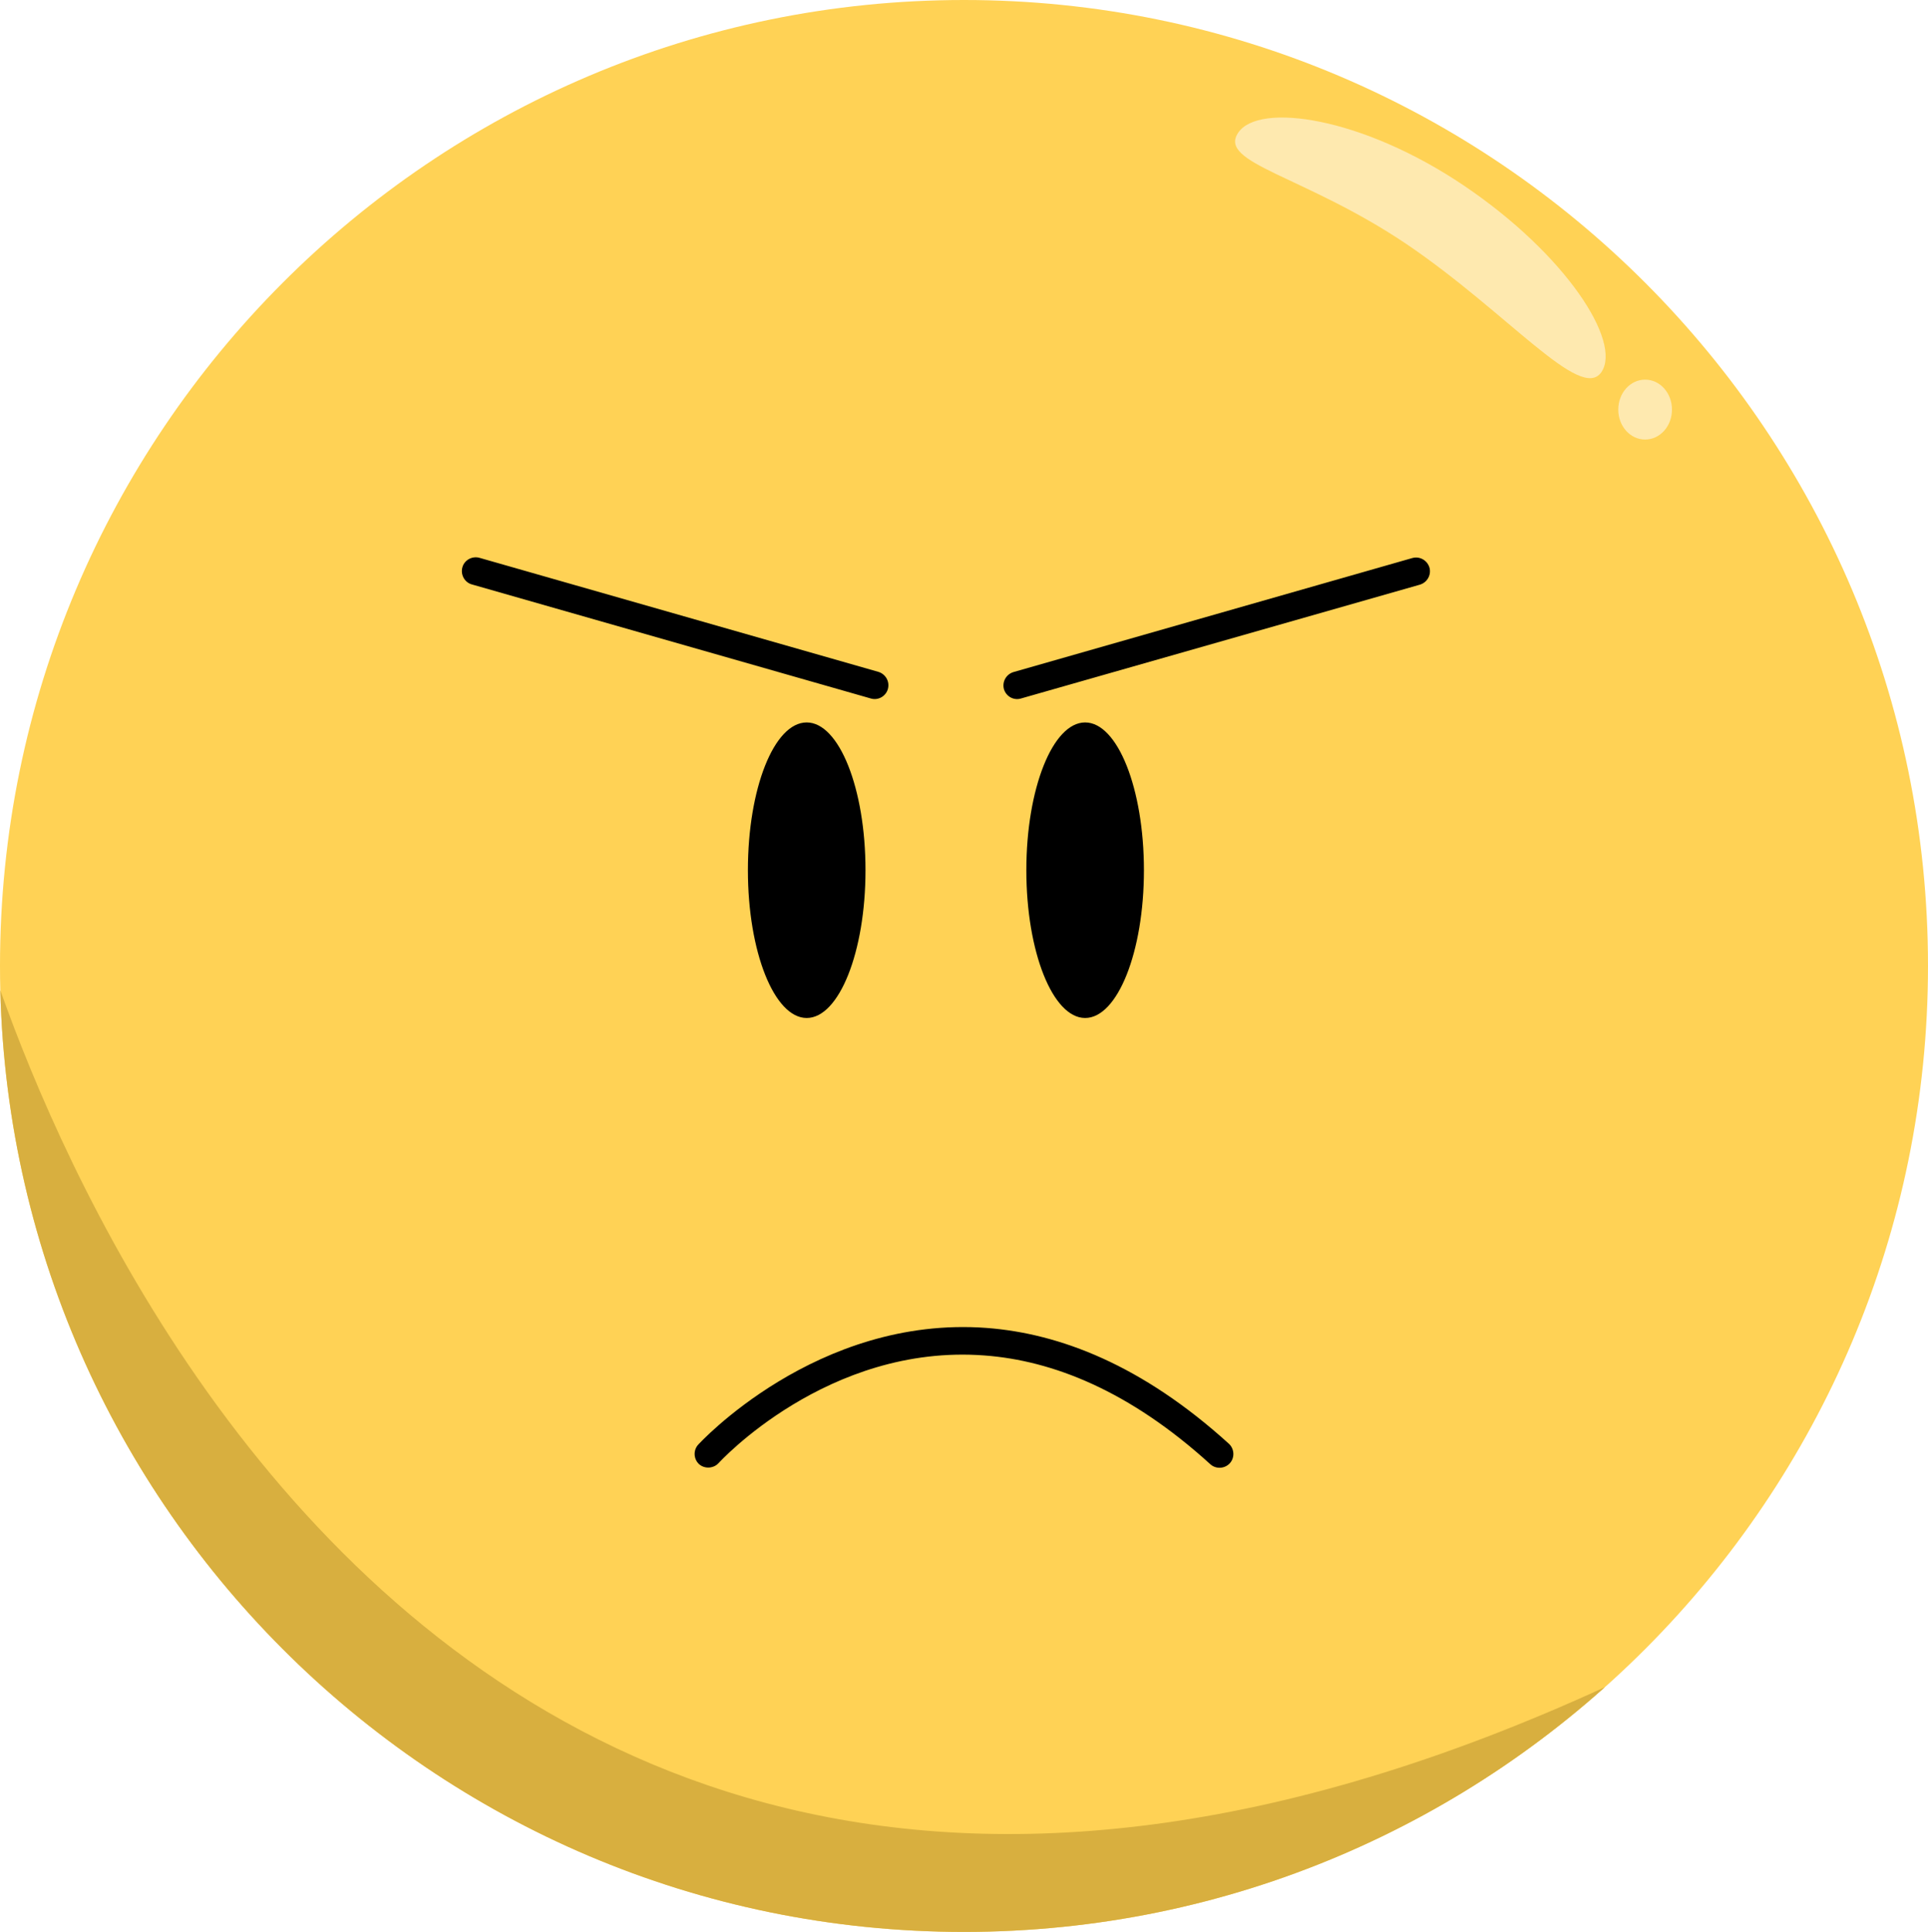 <?xml version="1.0" encoding="utf-8"?>
<!-- Generator: Adobe Illustrator 27.5.0, SVG Export Plug-In . SVG Version: 6.00 Build 0)  -->
<svg version="1.1" id="Lag_2_00000095319592805379115100000013563702922243373758_"
	 xmlns="http://www.w3.org/2000/svg" xmlns:xlink="http://www.w3.org/1999/xlink" x="0px" y="0px" viewBox="0 0 869 870.7"
	 style="enable-background:new 0 0 869 870.7;" xml:space="preserve">
<style type="text/css">
	.st0{fill-rule:evenodd;clip-rule:evenodd;fill:#FFD255;}
	.st1{clip-path:url(#SVGID_00000118372406341759136820000011042979130618273435_);}
	.st2{fill-rule:evenodd;clip-rule:evenodd;fill:#D8AF3F;}
	.st3{fill-rule:evenodd;clip-rule:evenodd;fill:#FEE9AF;}
	.st4{fill-rule:evenodd;clip-rule:evenodd;}
</style>
<g id="Lag_1-2">
	<g>
		<path class="st0" d="M434.5,0C674.3,0,869,195.1,869,435.3S674.3,870.7,434.5,870.7S0,675.6,0,435.3S194.7,0,434.5,0L434.5,0z"/>
		<g>
			<defs>
				<path id="SVGID_1_" d="M434.5,0C674.3,0,869,195.1,869,435.3S674.3,870.7,434.5,870.7S0,675.6,0,435.3S194.7,0,434.5,0L434.5,0z
					"/>
			</defs>
			<clipPath id="SVGID_00000145053283367235410590000008795855660828719518_">
				<use xlink:href="#SVGID_1_"  style="overflow:visible;"/>
			</clipPath>
			<g style="clip-path:url(#SVGID_00000145053283367235410590000008795855660828719518_);">
				<path class="st2" d="M-13.1,404.3c0,0,166.7,663.7,794.9,327l-12.2,364.3L4.8,1070.4L-13.1,404.3L-13.1,404.3z"/>
				<path class="st3" d="M741.5,171.1c6.7,0,12.1,6,12.1,13.5s-5.4,13.5-12.1,13.5s-12.1-6-12.1-13.5S734.8,171.1,741.5,171.1
					L741.5,171.1z M558.1,59.8c9.3-13.8,55.9-7.1,101.8,23.9s71.2,70.3,61.9,84s-42.2-26.8-88-57.8C587.8,79,548.7,73.6,558.1,59.8
					C558.1,59.8,558.1,59.8,558.1,59.8z"/>
				<path class="st4" d="M323.9,659.4c0,0,49-53.9,119.9-48.5c30.6,2.3,65.2,15.8,101.7,49c2.5,2.3,6.5,2.1,8.8-0.4s2.1-6.5-0.4-8.8
					c-39.2-35.6-76.4-49.7-109.1-52.2c-76.9-5.8-130.1,52.6-130.1,52.6c-2.3,2.5-2.1,6.5,0.4,8.8
					C317.6,662.1,321.6,661.9,323.9,659.4L323.9,659.4L323.9,659.4z"/>
				<path class="st4" d="M489.1,325.6c14.6,0,26.5,29.8,26.5,66.6s-11.9,66.6-26.5,66.6s-26.5-29.8-26.5-66.6
					S474.5,325.6,489.1,325.6L489.1,325.6z M363.6,325.6c14.6,0,26.5,29.8,26.5,66.6s-11.9,66.6-26.5,66.6s-26.5-29.8-26.5-66.6
					S348.9,325.6,363.6,325.6L363.6,325.6z"/>
				<path class="st4" d="M460.2,314.8L640,263.5c3.3-1,5.2-4.4,4.3-7.7c-1-3.3-4.4-5.2-7.7-4.3l-179.8,51.4c-3.3,1-5.2,4.4-4.3,7.7
					C453.5,313.9,456.9,315.8,460.2,314.8L460.2,314.8L460.2,314.8z M395.9,302.8l-179.8-51.4c-3.3-0.9-6.8,1-7.7,4.3
					c-0.9,3.3,1,6.8,4.3,7.7l179.8,51.4c3.3,1,6.8-1,7.7-4.3S399.2,303.8,395.9,302.8L395.9,302.8L395.9,302.8z"/>
			</g>
		</g>
	</g>
</g>
</svg>
